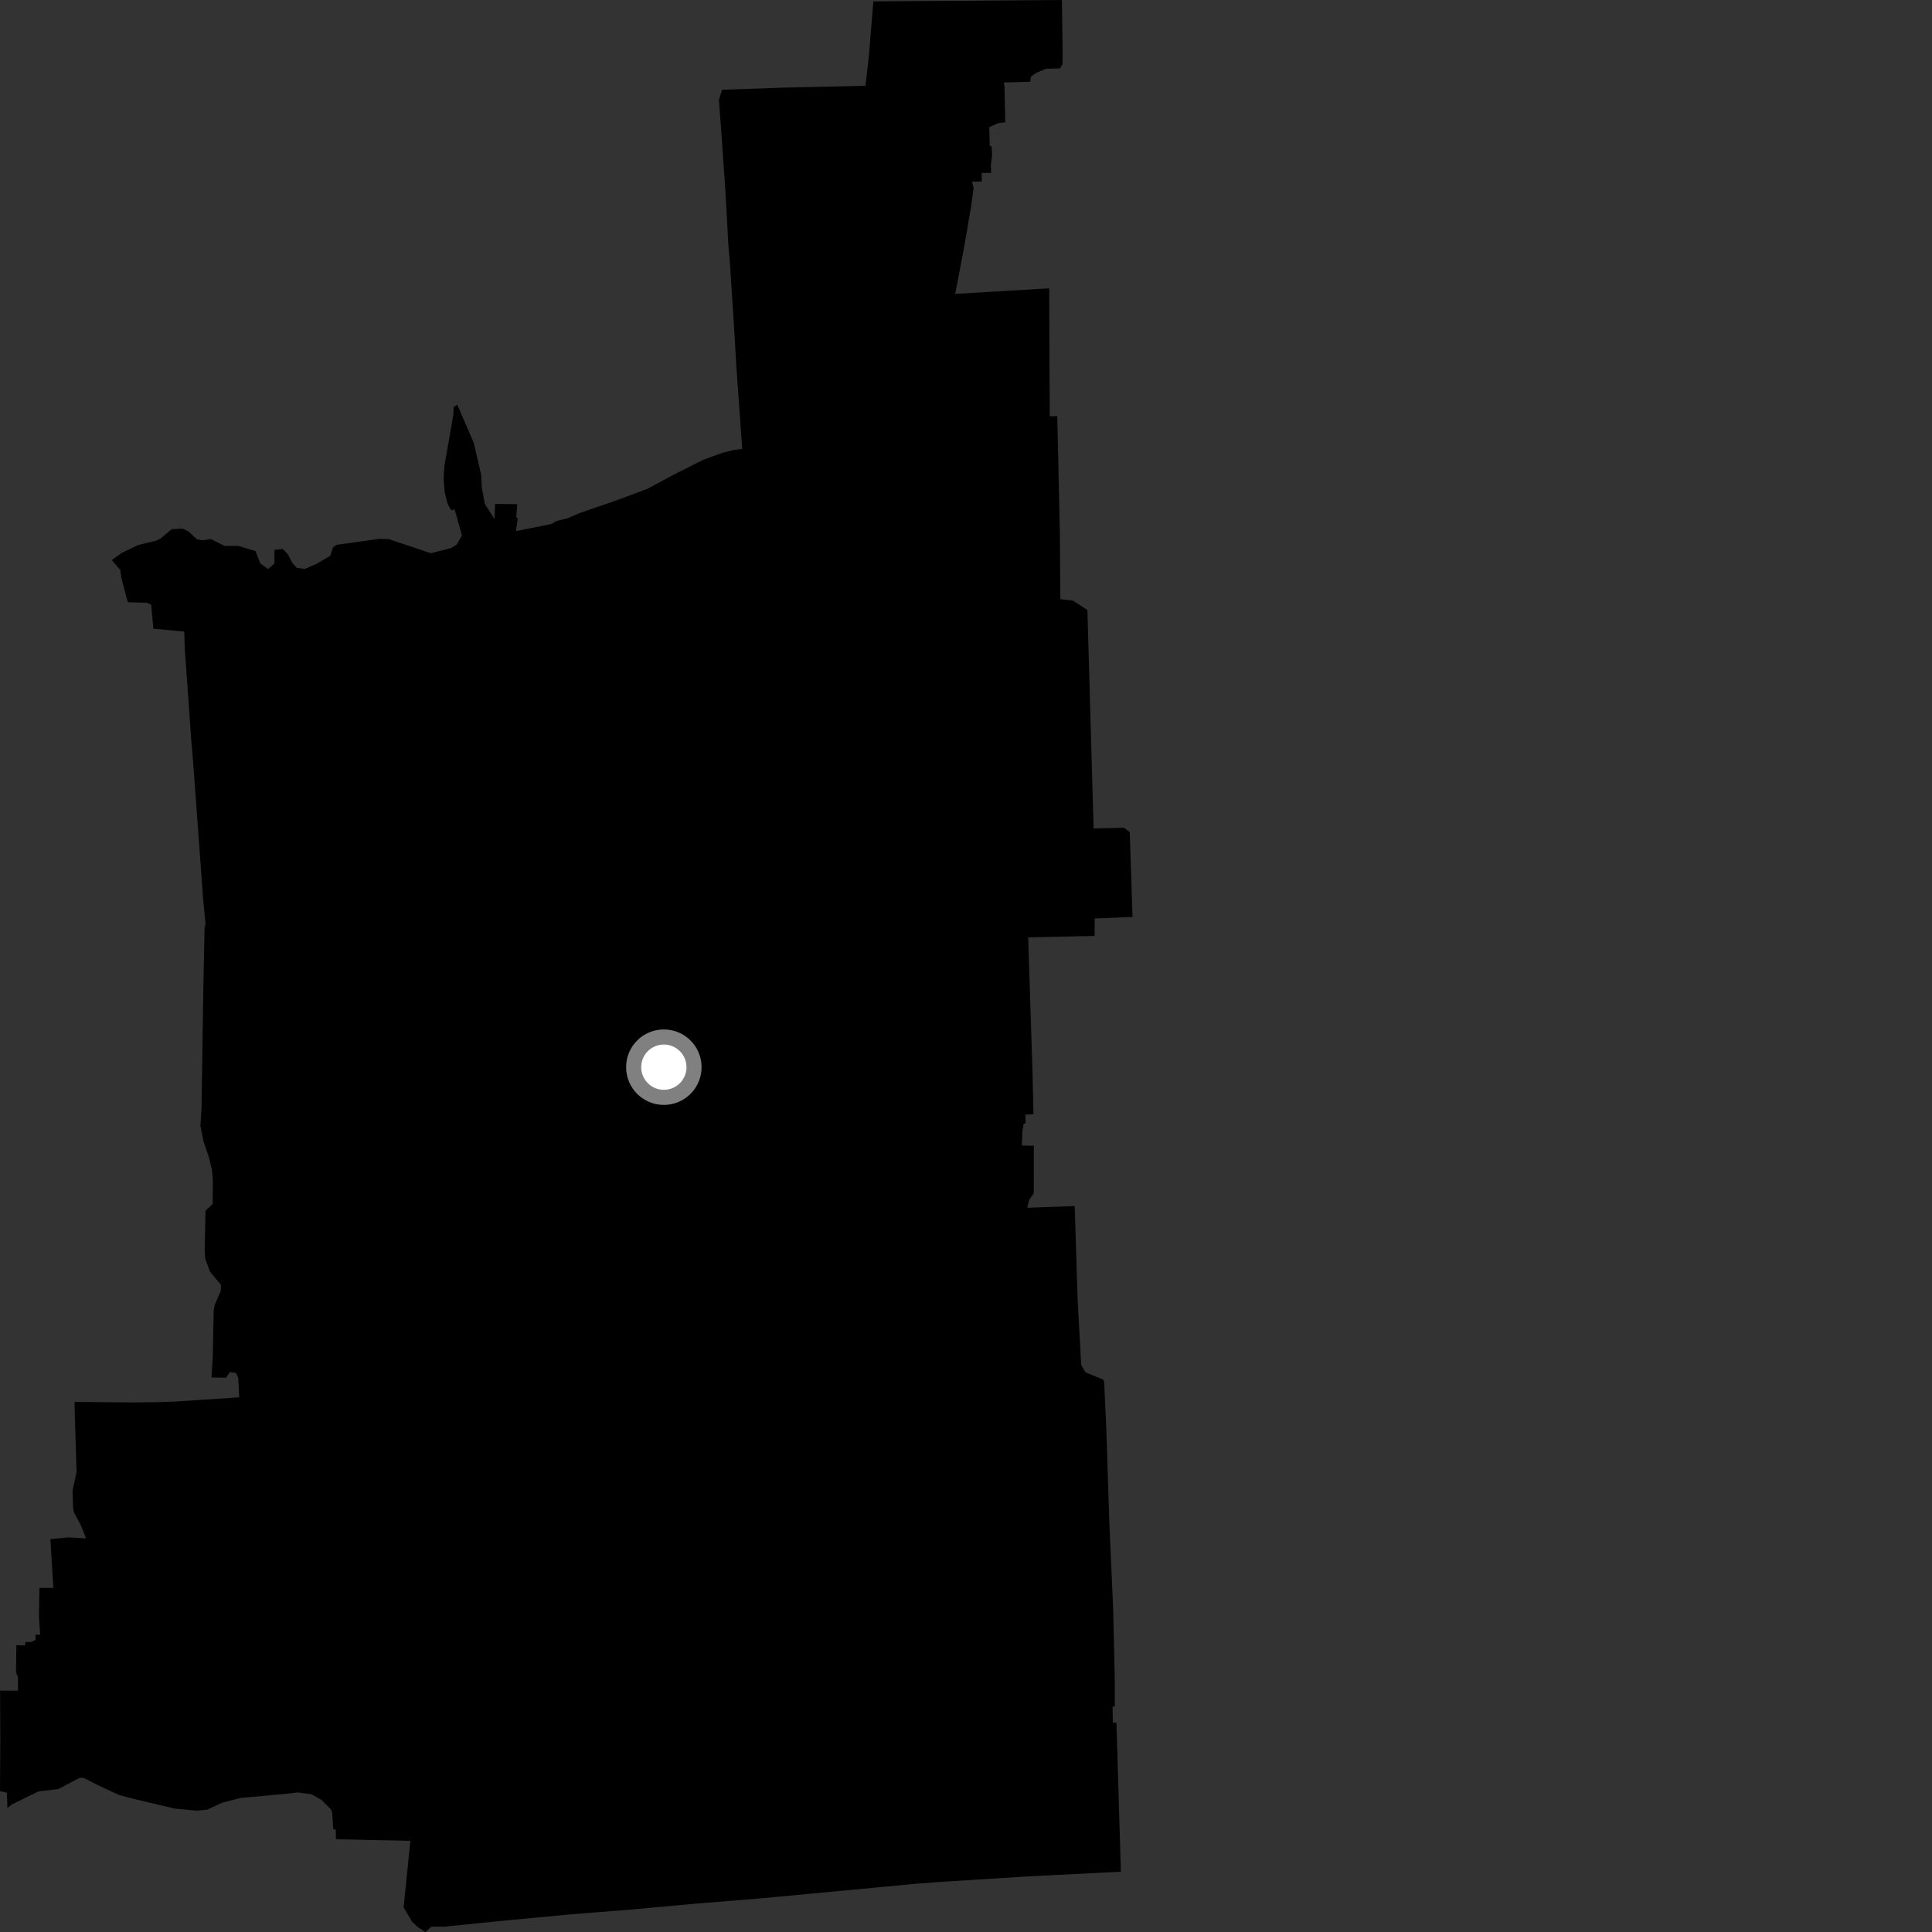 <?xml version="1.0" encoding="utf-8" ?>
<svg baseProfile="full" height="1024" version="1.1" width="1024" xmlns="http://www.w3.org/2000/svg" xmlns:ev="http://www.w3.org/2001/xml-events" xmlns:xlink="http://www.w3.org/1999/xlink"><rect width="100%" height="100%" fill="#333333" stroke="none"/><defs /><polygon fill="black" points="39.532,745.782 40.584,780.295 38.47,789.866 38.718,799.229 39.231,801.716 42.682,808.067 45.663,815.391 36.293,814.837 26.707,815.77 28.288,841.646 20.895,841.61 20.664,857.127 21.314,866.413 18.832,866.395 18.88,869.134 16.662,870.28 13.36,870.363 13.377,872.137 8.672,871.993 8.493,886.476 9.53,888.888 9.521,896.1 0.048,896.058 0.168,922.199 0.0,949.293 3.675,950.208 3.918,958.24 6.491,956.269 20.298,949.516 30.921,948.207 42.255,942.263 44.304,942.278 52.328,946.369 63.192,951.397 70.965,953.475 92.646,958.603 104.14,959.684 109.753,959.203 117.501,955.546 127.428,952.96 152.816,950.645 157.648,950.02 165.036,950.961 170.366,953.976 175.407,959.009 176.063,960.757 176.658,969.62 177.979,969.629 178.07,974.842 217.503,975.682 213.921,1010.94 218.368,1018.49 221.385,1021.33 225.457,1024.0 228.659,1021.156 235.196,1021.194 264.729,1018.215 301.607,1014.716 334.91,1012.056 369.074,1008.938 402.483,1006.247 485.762,998.401 497.907,997.48 544.292,994.555 594.096,992.034 591.735,913.067 589.822,913.054 589.691,904.373 590.866,904.558 590.849,890.182 589.98,852.459 587.979,806.935 586.349,757.118 585.205,732.083 584.483,731.143 575.341,727.366 573.06,723.449 571.189,689.365 569.623,639.232 544.493,640.145 545.447,636.093 547.915,632.424 547.957,607.29 541.569,607.118 541.951,599.031 542.566,595.617 543.622,595.368 543.395,590.775 547.745,590.518 547.238,567.981 544.96,496.827 580.159,496.071 580.221,486.829 600.262,485.969 598.797,441.01 595.71,438.723 579.633,439.097 576.343,323.311 568.671,318.333 562.017,317.569 561.737,281.78 560.378,220.535 556.381,220.665 556.084,152.825 506.269,155.765 510.925,131.47 514.511,110.606 516.025,99.886 515.215,96.275 520.387,96.182 520.334,91.689 525.377,91.615 525.167,87.928 525.829,82.09 525.527,77.368 524.58,77.391 524.322,67.389 529.022,65.273 532.816,64.836 532.398,46.013 532.103,43.696 546.055,43.348 546.347,40.65 549.31,38.581 554.336,36.458 561.721,36.262 563.107,34.202 563.228,27.641 562.824,0.0 462.889,0.742 460.577,29.133 458.757,45.496 414.923,46.461 382.732,47.585 381.034,52.923 382.558,73.241 384.701,104.806 386.041,129.891 386.836,138.617 388.968,171.709 390.268,193.838 393.385,237.943 389.021,238.474 382.822,240.026 372.763,243.699 356.948,251.657 343.108,259.106 328.234,264.676 307,272.012 301.013,274.649 294.767,276.221 292.337,277.711 273.51,281.477 274.4,274.754 273.639,274.039 274.189,267.244 262.427,267.08 262.074,275.069 256.959,267.09 255.355,258.25 255.024,251.528 251.037,234.542 242.385,214.595 240.466,215.636 240.229,220.156 235.497,247.198 235.108,253.768 235.745,261.064 237.197,266.937 239.136,270.429 240.959,270.019 244.855,283.821 242.09,288.61 239.012,290.528 228.314,293.21 206.087,285.756 200.885,285.6 178.299,288.784 176.437,290.268 175.026,294.544 167.728,298.904 161.505,301.528 157.352,300.995 154.93,298.376 152.462,293.619 149.842,290.959 145.478,291.448 145.424,298.67 142.164,301.602 137.969,298.635 135.447,292.123 126.359,289.346 119.1,289.381 111.748,285.72 107.178,286.375 104.421,285.862 100.098,281.849 96.803,280.169 91.068,280.471 84.749,285.675 82.504,286.644 73.114,288.899 64.771,292.915 59.198,296.824 63.709,302.031 64.403,306.549 67.544,318.554 68.13,319.249 77.897,319.46 80.134,320.541 81.29,333.25 97.64,334.713 97.909,343.346 101.491,393.821 102.213,401.778 107.678,476.613 108.952,489.875 108.447,491.458 107.778,523.269 106.825,586.982 106.22,596.86 107.883,604.912 110.844,613.743 112.315,620.03 112.81,624.951 112.711,638.163 108.921,641.692 108.49,663.001 108.792,667.181 111.381,674.127 117.128,680.998 116.99,684.238 113.754,691.752 113.271,694.448 112.754,719.166 112.081,730.068 119.813,730.234 121.808,727.293 125.038,727.602 126.278,730.351 126.793,740.612 94.159,742.763 83.85,743.169 69.983,743.331 39.552,743.043 39.532,745.782" /><circle cx="351.854" cy="565.629" fill="rgb(100%,100%,100%)" r="16" stroke="grey" stroke-width="8" /></svg>